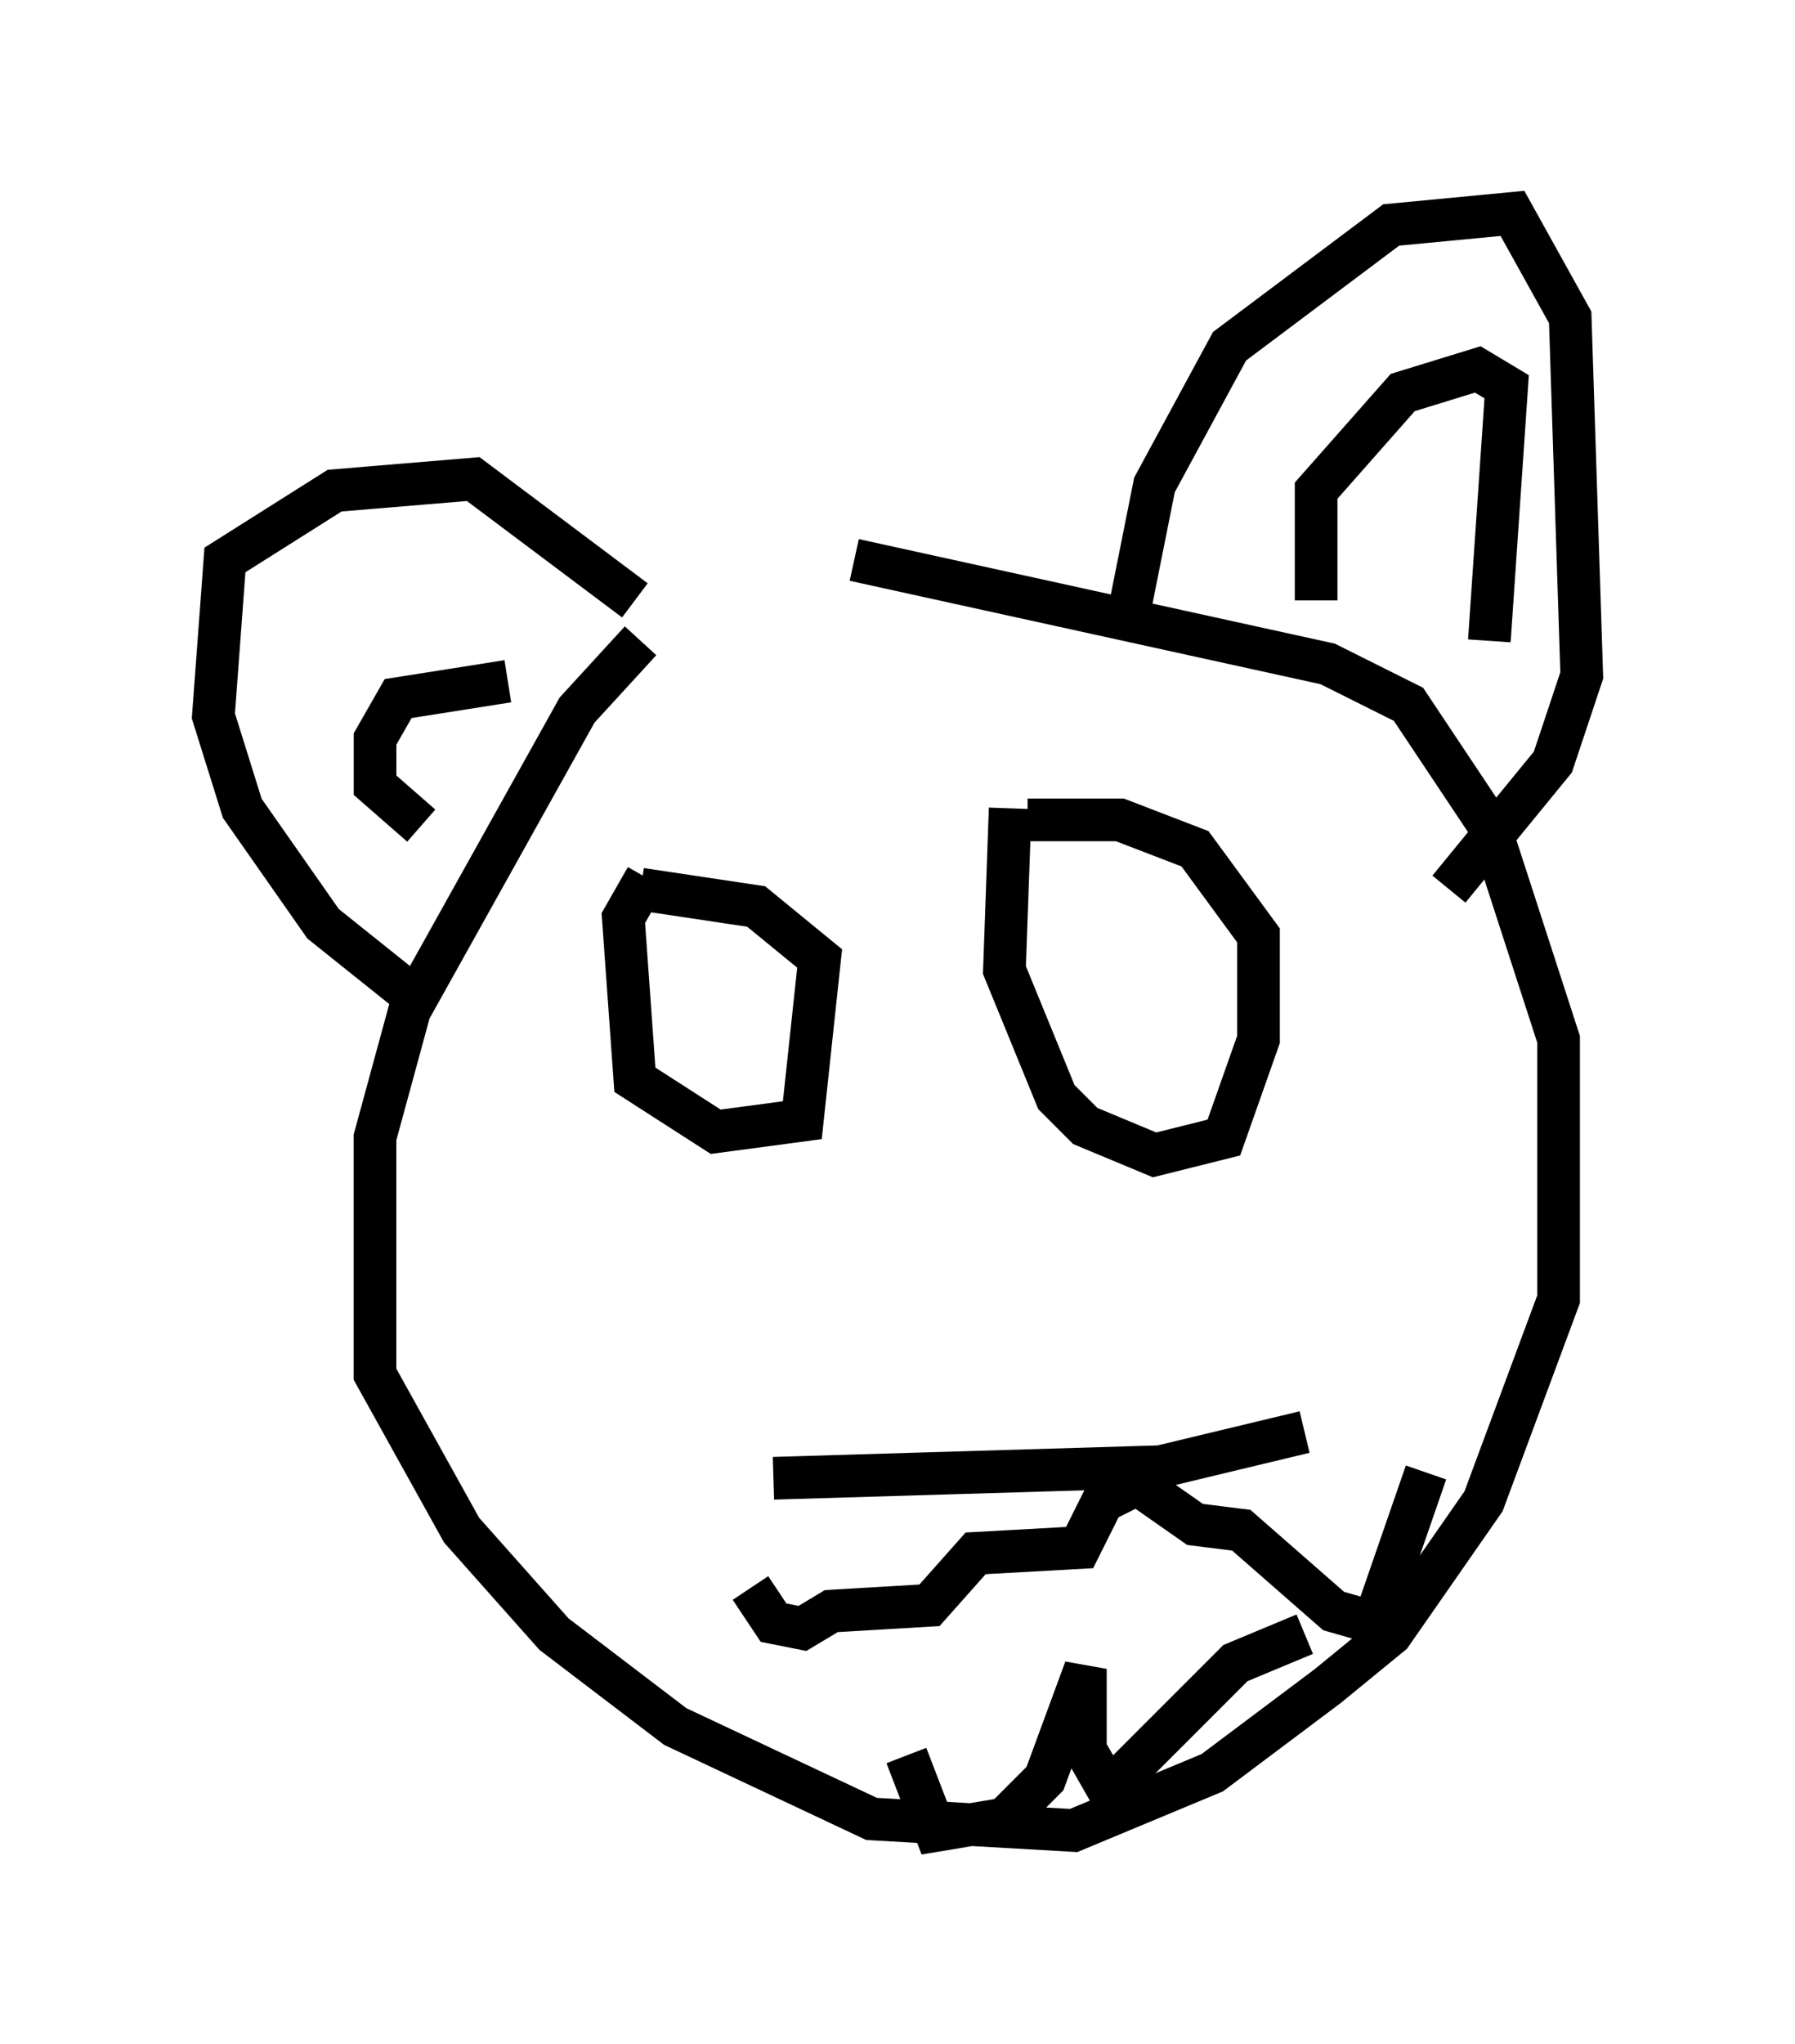<?xml version="1.0" encoding="utf-8" ?>
<svg baseProfile="full" height="47.889" version="1.1" width="42.07" xmlns="http://www.w3.org/2000/svg" xmlns:ev="http://www.w3.org/2001/xml-events" xmlns:xlink="http://www.w3.org/1999/xlink"><defs /><rect fill="white" height="47.889" width="42.07" x="0" y="0" /><path d="M17.449, 13.796 m-2.436, 1.218 l-1.488, 1.624 -3.924, 7.036 l-0.812, 2.977 0.0, 5.548 l2.03, 3.654 2.165, 2.436 l2.842, 2.165 4.601, 2.165 l4.736, 0.271 3.248, -1.353 l2.706, -2.03 1.488, -1.218 l2.165, -3.112 1.759, -4.736 l0.0, -6.089 -1.624, -5.007 l-1.894, -2.842 -1.894, -0.947 l-11.096, -2.436 m-10.419, 10.149 l-2.03, -1.624 -1.894, -2.706 l-0.677, -2.165 0.271, -3.654 l2.571, -1.624 3.248, -0.271 l3.789, 2.842 m11.637, 0.0 l0.541, -2.706 1.759, -3.248 l3.789, -2.842 2.842, -0.271 l1.353, 2.436 0.271, 8.39 l-0.677, 2.03 -2.436, 2.977 m-24.086, -1.488 l-1.083, -0.947 0.0, -1.083 l0.541, -0.947 2.571, -0.406 m18.944, -1.894 l0.0, -2.571 2.03, -2.3 l1.759, -0.541 0.677, 0.406 l-0.406, 5.954 m-16.779, 19.621 l9.066, -0.271 3.383, -0.812 m-15.426, -12.99 l-0.541, 0.947 0.271, 3.789 l1.894, 1.218 2.03, -0.271 l0.406, -3.789 -1.488, -1.218 l-2.706, -0.406 m8.66, -1.894 l-0.135, 3.789 1.218, 2.977 l0.677, 0.677 1.624, 0.677 l1.624, -0.406 0.812, -2.3 l0.0, -2.436 -1.488, -2.03 l-1.759, -0.677 -2.165, 0.0 m-6.495, 17.997 l0.541, 0.812 0.677, 0.135 l0.677, -0.406 2.3, -0.135 l1.083, -1.218 2.436, -0.135 l0.541, -1.083 0.812, -0.406 l1.353, 0.947 1.083, 0.135 l2.165, 1.894 0.947, 0.271 l1.218, -3.518 m-2.842, 3.789 l-1.624, 0.677 -2.977, 2.977 l-0.541, -0.947 0.0, -1.894 l-0.947, 2.571 -0.947, 0.947 l-1.624, 0.271 -0.677, -1.759 " fill="none" stroke="black" stroke-width="1" /></svg>